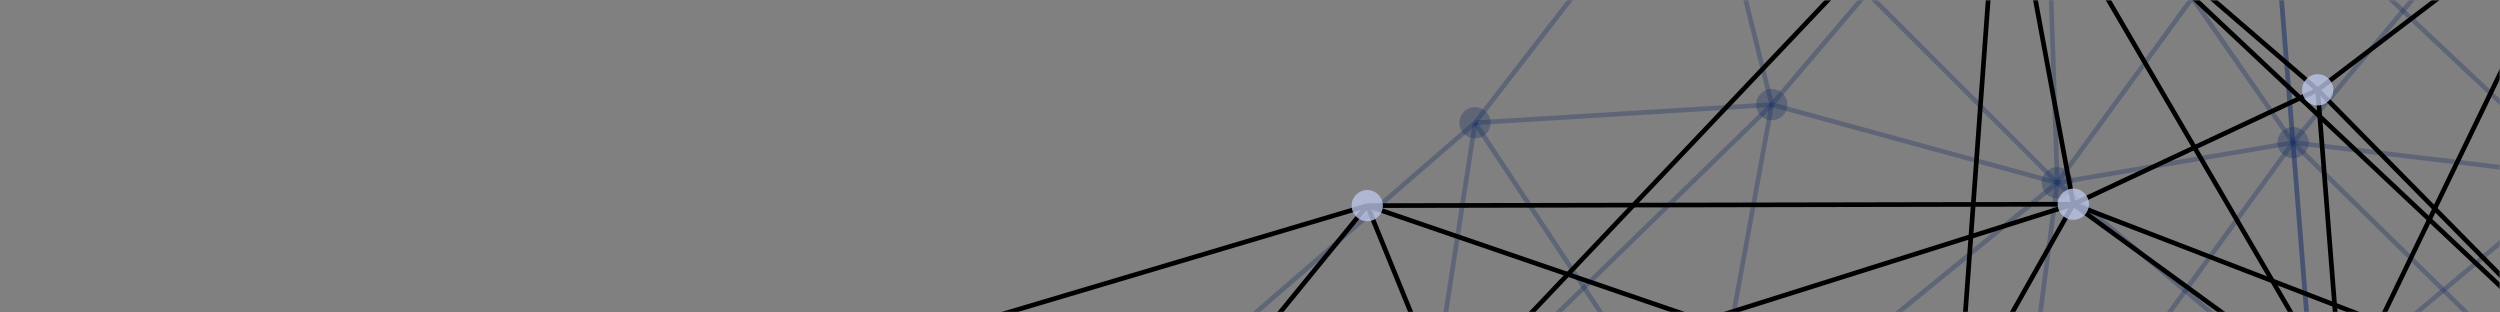 <svg xmlns="http://www.w3.org/2000/svg" version="1.1" xmlns:xlink="http://www.w3.org/1999/xlink" xmlns:svgjs="http://svgjs.dev/svgjs" width="800" height="100" preserveAspectRatio="none" viewBox="0 0 800 100"><rect x="0" y="0" width="800" height="100" fill="#808080" stroke="none"/><g mask="url(&quot;#SvgjsMask1036&quot;)" fill="none"><path d="M-71.12 164.14L-71.12 164.14" stroke="rgba(19, 46, 101, 0.32)" stroke-width="1.5"></path><path d="M-71.12 164.14L38.35 167.11" stroke="rgba(19, 46, 101, 0.32)" stroke-width="1.5"></path><path d="M-71.12 164.14L272.98 166.77" stroke="rgba(19, 46, 101, 0.32)" stroke-width="1.5"></path><path d="M38.35 167.11L38.35 167.11" stroke="rgba(19, 46, 101, 0.32)" stroke-width="1.5"></path><path d="M38.35 167.11L272.98 166.77" stroke="rgba(19, 46, 101, 0.32)" stroke-width="1.5"></path><path d="M38.35 167.11L340.34 153.28" stroke="rgba(19, 46, 101, 0.32)" stroke-width="1.5"></path><path d="M272.98 166.77L272.98 166.77" stroke="rgba(19, 46, 101, 0.32)" stroke-width="1.5"></path><path d="M272.98 166.77L340.34 153.28" stroke="rgba(19, 46, 101, 0.32)" stroke-width="1.5"></path><path d="M272.98 166.77L456.32 141.22" stroke="rgba(19, 46, 101, 0.32)" stroke-width="1.5"></path><path d="M340.34 153.28L340.34 153.28" stroke="rgba(19, 46, 101, 0.32)" stroke-width="1.5"></path><path d="M340.34 153.28L456.32 141.22" stroke="rgba(19, 46, 101, 0.32)" stroke-width="1.5"></path><path d="M340.34 153.28L472.01 39.29" stroke="rgba(19, 46, 101, 0.32)" stroke-width="1.5"></path><path d="M340.34 153.28L545.58 150.44" stroke="rgba(19, 46, 101, 0.32)" stroke-width="1.5"></path><path d="M472.01 39.29L472.01 39.29" stroke="rgba(19, 46, 101, 0.32)" stroke-width="1.5"></path><path d="M472.01 39.29L566.97 33.48" stroke="rgba(19, 46, 101, 0.32)" stroke-width="1.5"></path><path d="M472.01 39.29L456.32 141.22" stroke="rgba(19, 46, 101, 0.32)" stroke-width="1.5"></path><path d="M472.01 39.29L544.92 -54.82" stroke="rgba(19, 46, 101, 0.32)" stroke-width="1.5"></path><path d="M472.01 39.29L545.58 150.44" stroke="rgba(19, 46, 101, 0.32)" stroke-width="1.5"></path><path d="M456.32 141.22L456.32 141.22" stroke="rgba(19, 46, 101, 0.32)" stroke-width="1.5"></path><path d="M456.32 141.22L545.58 150.44" stroke="rgba(19, 46, 101, 0.32)" stroke-width="1.5"></path><path d="M456.32 141.22L566.97 33.48" stroke="rgba(19, 46, 101, 0.32)" stroke-width="1.5"></path><path d="M544.92 -54.82L544.92 -54.82" stroke="rgba(19, 46, 101, 0.32)" stroke-width="1.5"></path><path d="M544.92 -54.82L566.97 33.48" stroke="rgba(19, 46, 101, 0.32)" stroke-width="1.5"></path><path d="M544.92 -54.82L654.08 -68.88" stroke="rgba(19, 46, 101, 0.32)" stroke-width="1.5"></path><path d="M544.92 -54.82L658.33 58.49" stroke="rgba(19, 46, 101, 0.32)" stroke-width="1.5"></path><path d="M544.92 -54.82L727.21 -35.81" stroke="rgba(19, 46, 101, 0.32)" stroke-width="1.5"></path><path d="M566.97 33.48L566.97 33.48" stroke="rgba(19, 46, 101, 0.32)" stroke-width="1.5"></path><path d="M566.97 33.48L658.33 58.49" stroke="rgba(19, 46, 101, 0.32)" stroke-width="1.5"></path><path d="M545.58 150.44L545.58 150.44" stroke="rgba(19, 46, 101, 0.32)" stroke-width="1.5"></path><path d="M545.58 150.44L643.92 169.13" stroke="rgba(19, 46, 101, 0.32)" stroke-width="1.5"></path><path d="M545.58 150.44L566.97 33.48" stroke="rgba(19, 46, 101, 0.32)" stroke-width="1.5"></path><path d="M545.58 150.44L658.33 58.49" stroke="rgba(19, 46, 101, 0.32)" stroke-width="1.5"></path><path d="M654.08 -68.88L654.08 -68.88" stroke="rgba(19, 46, 101, 0.32)" stroke-width="1.5"></path><path d="M654.08 -68.88L727.21 -35.81" stroke="rgba(19, 46, 101, 0.32)" stroke-width="1.5"></path><path d="M654.08 -68.88L658.33 58.49" stroke="rgba(19, 46, 101, 0.32)" stroke-width="1.5"></path><path d="M654.08 -68.88L566.97 33.48" stroke="rgba(19, 46, 101, 0.32)" stroke-width="1.5"></path><path d="M654.08 -68.88L733.77 45.62" stroke="rgba(19, 46, 101, 0.32)" stroke-width="1.5"></path><path d="M654.08 -68.88L833.32 -73.66" stroke="rgba(19, 46, 101, 0.32)" stroke-width="1.5"></path><path d="M658.33 58.49L658.33 58.49" stroke="rgba(19, 46, 101, 0.32)" stroke-width="1.5"></path><path d="M658.33 58.49L733.77 45.62" stroke="rgba(19, 46, 101, 0.32)" stroke-width="1.5"></path><path d="M643.92 169.13L643.92 169.13" stroke="rgba(19, 46, 101, 0.32)" stroke-width="1.5"></path><path d="M643.92 169.13L740.31 127.63" stroke="rgba(19, 46, 101, 0.32)" stroke-width="1.5"></path><path d="M643.92 169.13L658.33 58.49" stroke="rgba(19, 46, 101, 0.32)" stroke-width="1.5"></path><path d="M643.92 169.13L733.77 45.62" stroke="rgba(19, 46, 101, 0.32)" stroke-width="1.5"></path><path d="M727.21 -35.81L727.21 -35.81" stroke="rgba(19, 46, 101, 0.32)" stroke-width="1.5"></path><path d="M727.21 -35.81L733.77 45.62" stroke="rgba(19, 46, 101, 0.32)" stroke-width="1.5"></path><path d="M727.21 -35.81L833.32 -73.66" stroke="rgba(19, 46, 101, 0.32)" stroke-width="1.5"></path><path d="M727.21 -35.81L658.33 58.49" stroke="rgba(19, 46, 101, 0.32)" stroke-width="1.5"></path><path d="M727.21 -35.81L825.37 56.54" stroke="rgba(19, 46, 101, 0.32)" stroke-width="1.5"></path><path d="M727.21 -35.81L740.31 127.63" stroke="rgba(19, 46, 101, 0.32)" stroke-width="1.5"></path><path d="M733.77 45.62L733.77 45.62" stroke="rgba(19, 46, 101, 0.32)" stroke-width="1.5"></path><path d="M733.77 45.62L740.31 127.63" stroke="rgba(19, 46, 101, 0.32)" stroke-width="1.5"></path><path d="M733.77 45.62L825.37 56.54" stroke="rgba(19, 46, 101, 0.32)" stroke-width="1.5"></path><path d="M740.31 127.63L740.31 127.63" stroke="rgba(19, 46, 101, 0.32)" stroke-width="1.5"></path><path d="M740.31 127.63L658.33 58.49" stroke="rgba(19, 46, 101, 0.32)" stroke-width="1.5"></path><path d="M740.31 127.63L825.37 56.54" stroke="rgba(19, 46, 101, 0.32)" stroke-width="1.5"></path><path d="M833.32 -73.66L833.32 -73.66" stroke="rgba(19, 46, 101, 0.32)" stroke-width="1.5"></path><path d="M833.32 -73.66L825.37 56.54" stroke="rgba(19, 46, 101, 0.32)" stroke-width="1.5"></path><path d="M833.32 -73.66L733.77 45.62" stroke="rgba(19, 46, 101, 0.32)" stroke-width="1.5"></path><path d="M825.37 56.54L825.37 56.54" stroke="rgba(19, 46, 101, 0.32)" stroke-width="1.5"></path><path d="M825.37 56.54L849.71 159.38" stroke="rgba(19, 46, 101, 0.32)" stroke-width="1.5"></path><path d="M849.71 159.38L849.71 159.38" stroke="rgba(19, 46, 101, 0.32)" stroke-width="1.5"></path><path d="M849.71 159.38L740.31 127.63" stroke="rgba(19, 46, 101, 0.32)" stroke-width="1.5"></path><path d="M849.71 159.38L733.77 45.62" stroke="rgba(19, 46, 101, 0.32)" stroke-width="1.5"></path><circle r="5" cx="-71.12" cy="164.14" fill="rgba(19, 46, 101, 0.32)"></circle><circle r="5" cx="38.35" cy="167.11" fill="rgba(19, 46, 101, 0.32)"></circle><circle r="5" cx="272.98" cy="166.77" fill="rgba(19, 46, 101, 0.32)"></circle><circle r="5" cx="340.34" cy="153.28" fill="rgba(19, 46, 101, 0.32)"></circle><circle r="5" cx="472.01" cy="39.29" fill="rgba(19, 46, 101, 0.32)"></circle><circle r="5" cx="456.32" cy="141.22" fill="rgba(19, 46, 101, 0.32)"></circle><circle r="5" cx="544.92" cy="-54.82" fill="rgba(19, 46, 101, 0.32)"></circle><circle r="5" cx="566.97" cy="33.48" fill="rgba(19, 46, 101, 0.32)"></circle><circle r="5" cx="545.58" cy="150.44" fill="rgba(19, 46, 101, 0.32)"></circle><circle r="5" cx="654.08" cy="-68.88" fill="rgba(19, 46, 101, 0.32)"></circle><circle r="5" cx="658.33" cy="58.49" fill="rgba(19, 46, 101, 0.32)"></circle><circle r="5" cx="643.92" cy="169.13" fill="rgba(19, 46, 101, 0.32)"></circle><circle r="5" cx="727.21" cy="-35.81" fill="rgba(19, 46, 101, 0.32)"></circle><circle r="5" cx="733.77" cy="45.62" fill="rgba(19, 46, 101, 0.32)"></circle><circle r="5" cx="740.31" cy="127.63" fill="rgba(19, 46, 101, 0.32)"></circle><circle r="5" cx="833.32" cy="-73.66" fill="rgba(19, 46, 101, 0.32)"></circle><circle r="5" cx="825.37" cy="56.54" fill="rgba(19, 46, 101, 0.32)"></circle><circle r="5" cx="849.71" cy="159.38" fill="rgba(19, 46, 101, 0.32)"></circle><path d="M57.59 164.93L57.59 164.93" stroke="hsla(228.5, 77.2%, 51.5%, 0.56)" stroke-width="1.5"></path><path d="M57.59 164.93L162.7 131.49" stroke="hsla(228.5, 77.2%, 51.5%, 0.56)" stroke-width="1.5"></path><path d="M57.59 164.93L229.79 127.57" stroke="hsla(228.5, 77.2%, 51.5%, 0.56)" stroke-width="1.5"></path><path d="M640.48 -58.51L640.48 -58.51" stroke="hsla(228.5, 77.2%, 51.5%, 0.56)" stroke-width="1.5"></path><path d="M640.48 -58.51L663.47 65.35" stroke="hsla(228.5, 77.2%, 51.5%, 0.56)" stroke-width="1.5"></path><path d="M640.48 -58.51L741.66 28.75" stroke="hsla(228.5, 77.2%, 51.5%, 0.56)" stroke-width="1.5"></path><path d="M640.48 -58.51L626.68 130.62" stroke="hsla(228.5, 77.2%, 51.5%, 0.56)" stroke-width="1.5"></path><path d="M640.48 -58.51L830.03 -38.49" stroke="hsla(228.5, 77.2%, 51.5%, 0.56)" stroke-width="1.5"></path><path d="M626.68 130.62L626.68 130.62" stroke="hsla(228.5, 77.2%, 51.5%, 0.56)" stroke-width="1.5"></path><path d="M626.68 130.62L663.47 65.35" stroke="hsla(228.5, 77.2%, 51.5%, 0.56)" stroke-width="1.5"></path><path d="M626.68 130.62L749.47 128.04" stroke="hsla(228.5, 77.2%, 51.5%, 0.56)" stroke-width="1.5"></path><path d="M162.7 131.49L162.7 131.49" stroke="hsla(228.5, 77.2%, 51.5%, 0.56)" stroke-width="1.5"></path><path d="M162.7 131.49L229.79 127.57" stroke="hsla(228.5, 77.2%, 51.5%, 0.56)" stroke-width="1.5"></path><path d="M162.7 131.49L364.75 154.95" stroke="hsla(228.5, 77.2%, 51.5%, 0.56)" stroke-width="1.5"></path><path d="M229.79 127.57L229.79 127.57" stroke="hsla(228.5, 77.2%, 51.5%, 0.56)" stroke-width="1.5"></path><path d="M229.79 127.57L364.75 154.95" stroke="hsla(228.5, 77.2%, 51.5%, 0.56)" stroke-width="1.5"></path><path d="M229.79 127.57L437.52 65.8" stroke="hsla(228.5, 77.2%, 51.5%, 0.56)" stroke-width="1.5"></path><path d="M229.79 127.57L463.1 128.49" stroke="hsla(228.5, 77.2%, 51.5%, 0.56)" stroke-width="1.5"></path><path d="M229.79 127.57L626.68 130.62" stroke="hsla(228.5, 77.2%, 51.5%, 0.56)" stroke-width="1.5"></path><path d="M364.75 154.95L364.75 154.95" stroke="hsla(228.5, 77.2%, 51.5%, 0.56)" stroke-width="1.5"></path><path d="M364.75 154.95L463.1 128.49" stroke="hsla(228.5, 77.2%, 51.5%, 0.56)" stroke-width="1.5"></path><path d="M364.75 154.95L437.52 65.8" stroke="hsla(228.5, 77.2%, 51.5%, 0.56)" stroke-width="1.5"></path><path d="M437.52 65.8L437.52 65.8" stroke="hsla(228.5, 77.2%, 51.5%, 0.56)" stroke-width="1.5"></path><path d="M437.52 65.8L463.1 128.49" stroke="hsla(228.5, 77.2%, 51.5%, 0.56)" stroke-width="1.5"></path><path d="M437.52 65.8L626.68 130.62" stroke="hsla(228.5, 77.2%, 51.5%, 0.56)" stroke-width="1.5"></path><path d="M437.52 65.8L663.47 65.35" stroke="hsla(228.5, 77.2%, 51.5%, 0.56)" stroke-width="1.5"></path><path d="M463.1 128.49L463.1 128.49" stroke="hsla(228.5, 77.2%, 51.5%, 0.56)" stroke-width="1.5"></path><path d="M463.1 128.49L626.68 130.62" stroke="hsla(228.5, 77.2%, 51.5%, 0.56)" stroke-width="1.5"></path><path d="M463.1 128.49L663.47 65.35" stroke="hsla(228.5, 77.2%, 51.5%, 0.56)" stroke-width="1.5"></path><path d="M463.1 128.49L640.48 -58.51" stroke="hsla(228.5, 77.2%, 51.5%, 0.56)" stroke-width="1.5"></path><path d="M663.47 65.35L663.47 65.35" stroke="hsla(228.5, 77.2%, 51.5%, 0.56)" stroke-width="1.5"></path><path d="M663.47 65.35L741.66 28.75" stroke="hsla(228.5, 77.2%, 51.5%, 0.56)" stroke-width="1.5"></path><path d="M663.47 65.35L749.47 128.04" stroke="hsla(228.5, 77.2%, 51.5%, 0.56)" stroke-width="1.5"></path><path d="M741.66 28.75L741.66 28.75" stroke="hsla(228.5, 77.2%, 51.5%, 0.56)" stroke-width="1.5"></path><path d="M741.66 28.75L749.47 128.04" stroke="hsla(228.5, 77.2%, 51.5%, 0.56)" stroke-width="1.5"></path><path d="M741.66 28.75L830.03 -38.49" stroke="hsla(228.5, 77.2%, 51.5%, 0.56)" stroke-width="1.5"></path><path d="M749.47 128.04L749.47 128.04" stroke="hsla(228.5, 77.2%, 51.5%, 0.56)" stroke-width="1.5"></path><path d="M749.47 128.04L847.68 136.33" stroke="hsla(228.5, 77.2%, 51.5%, 0.56)" stroke-width="1.5"></path><path d="M749.47 128.04L830.03 -38.49" stroke="hsla(228.5, 77.2%, 51.5%, 0.56)" stroke-width="1.5"></path><path d="M749.47 128.04L640.48 -58.51" stroke="hsla(228.5, 77.2%, 51.5%, 0.56)" stroke-width="1.5"></path><path d="M830.03 -38.49L830.03 -38.49" stroke="hsla(228.5, 77.2%, 51.5%, 0.56)" stroke-width="1.5"></path><path d="M830.03 -38.49L847.68 136.33" stroke="hsla(228.5, 77.2%, 51.5%, 0.56)" stroke-width="1.5"></path><path d="M847.68 136.33L847.68 136.33" stroke="hsla(228.5, 77.2%, 51.5%, 0.56)" stroke-width="1.5"></path><path d="M847.68 136.33L741.66 28.75" stroke="hsla(228.5, 77.2%, 51.5%, 0.56)" stroke-width="1.5"></path><path d="M847.68 136.33L663.47 65.35" stroke="hsla(228.5, 77.2%, 51.5%, 0.56)" stroke-width="1.5"></path><path d="M847.68 136.33L626.68 130.62" stroke="hsla(228.5, 77.2%, 51.5%, 0.56)" stroke-width="1.5"></path><path d="M847.68 136.33L640.48 -58.51" stroke="hsla(228.5, 77.2%, 51.5%, 0.56)" stroke-width="1.5"></path><circle r="25" cx="57.59" cy="164.93" fill="url(&quot;#SvgjsRadialGradient1037&quot;)"></circle><circle r="25" cx="640.48" cy="-58.51" fill="url(&quot;#SvgjsRadialGradient1037&quot;)"></circle><circle r="25" cx="626.68" cy="130.62" fill="url(&quot;#SvgjsRadialGradient1037&quot;)"></circle><circle r="5" cx="162.7" cy="131.49" fill="rgba(190, 198, 234, 0.78)"></circle><circle r="5" cx="229.79" cy="127.57" fill="rgba(190, 198, 234, 0.78)"></circle><circle r="5" cx="364.75" cy="154.95" fill="rgba(190, 198, 234, 0.78)"></circle><circle r="5" cx="437.52" cy="65.8" fill="rgba(190, 198, 234, 0.78)"></circle><circle r="5" cx="463.1" cy="128.49" fill="rgba(190, 198, 234, 0.78)"></circle><circle r="5" cx="663.47" cy="65.35" fill="rgba(190, 198, 234, 0.78)"></circle><circle r="5" cx="741.66" cy="28.75" fill="rgba(190, 198, 234, 0.78)"></circle><circle r="5" cx="749.47" cy="128.04" fill="rgba(190, 198, 234, 0.78)"></circle><circle r="5" cx="830.03" cy="-38.49" fill="rgba(190, 198, 234, 0.78)"></circle><circle r="5" cx="847.68" cy="136.33" fill="rgba(190, 198, 234, 0.78)"></circle></g><defs><mask id="SvgjsMask1036"><rect width="800" height="100" fill="#ffffff"></rect></mask><radialGradient id="SvgjsRadialGradient1037"><stop stop-color="#ffffff" offset="0.1"></stop><stop stop-color="rgba(23, 53, 179, 0.56)" offset="0.2"></stop><stop stop-color="rgba(23, 53, 179, 0)" offset="1"></stop></radialGradient></defs></svg>